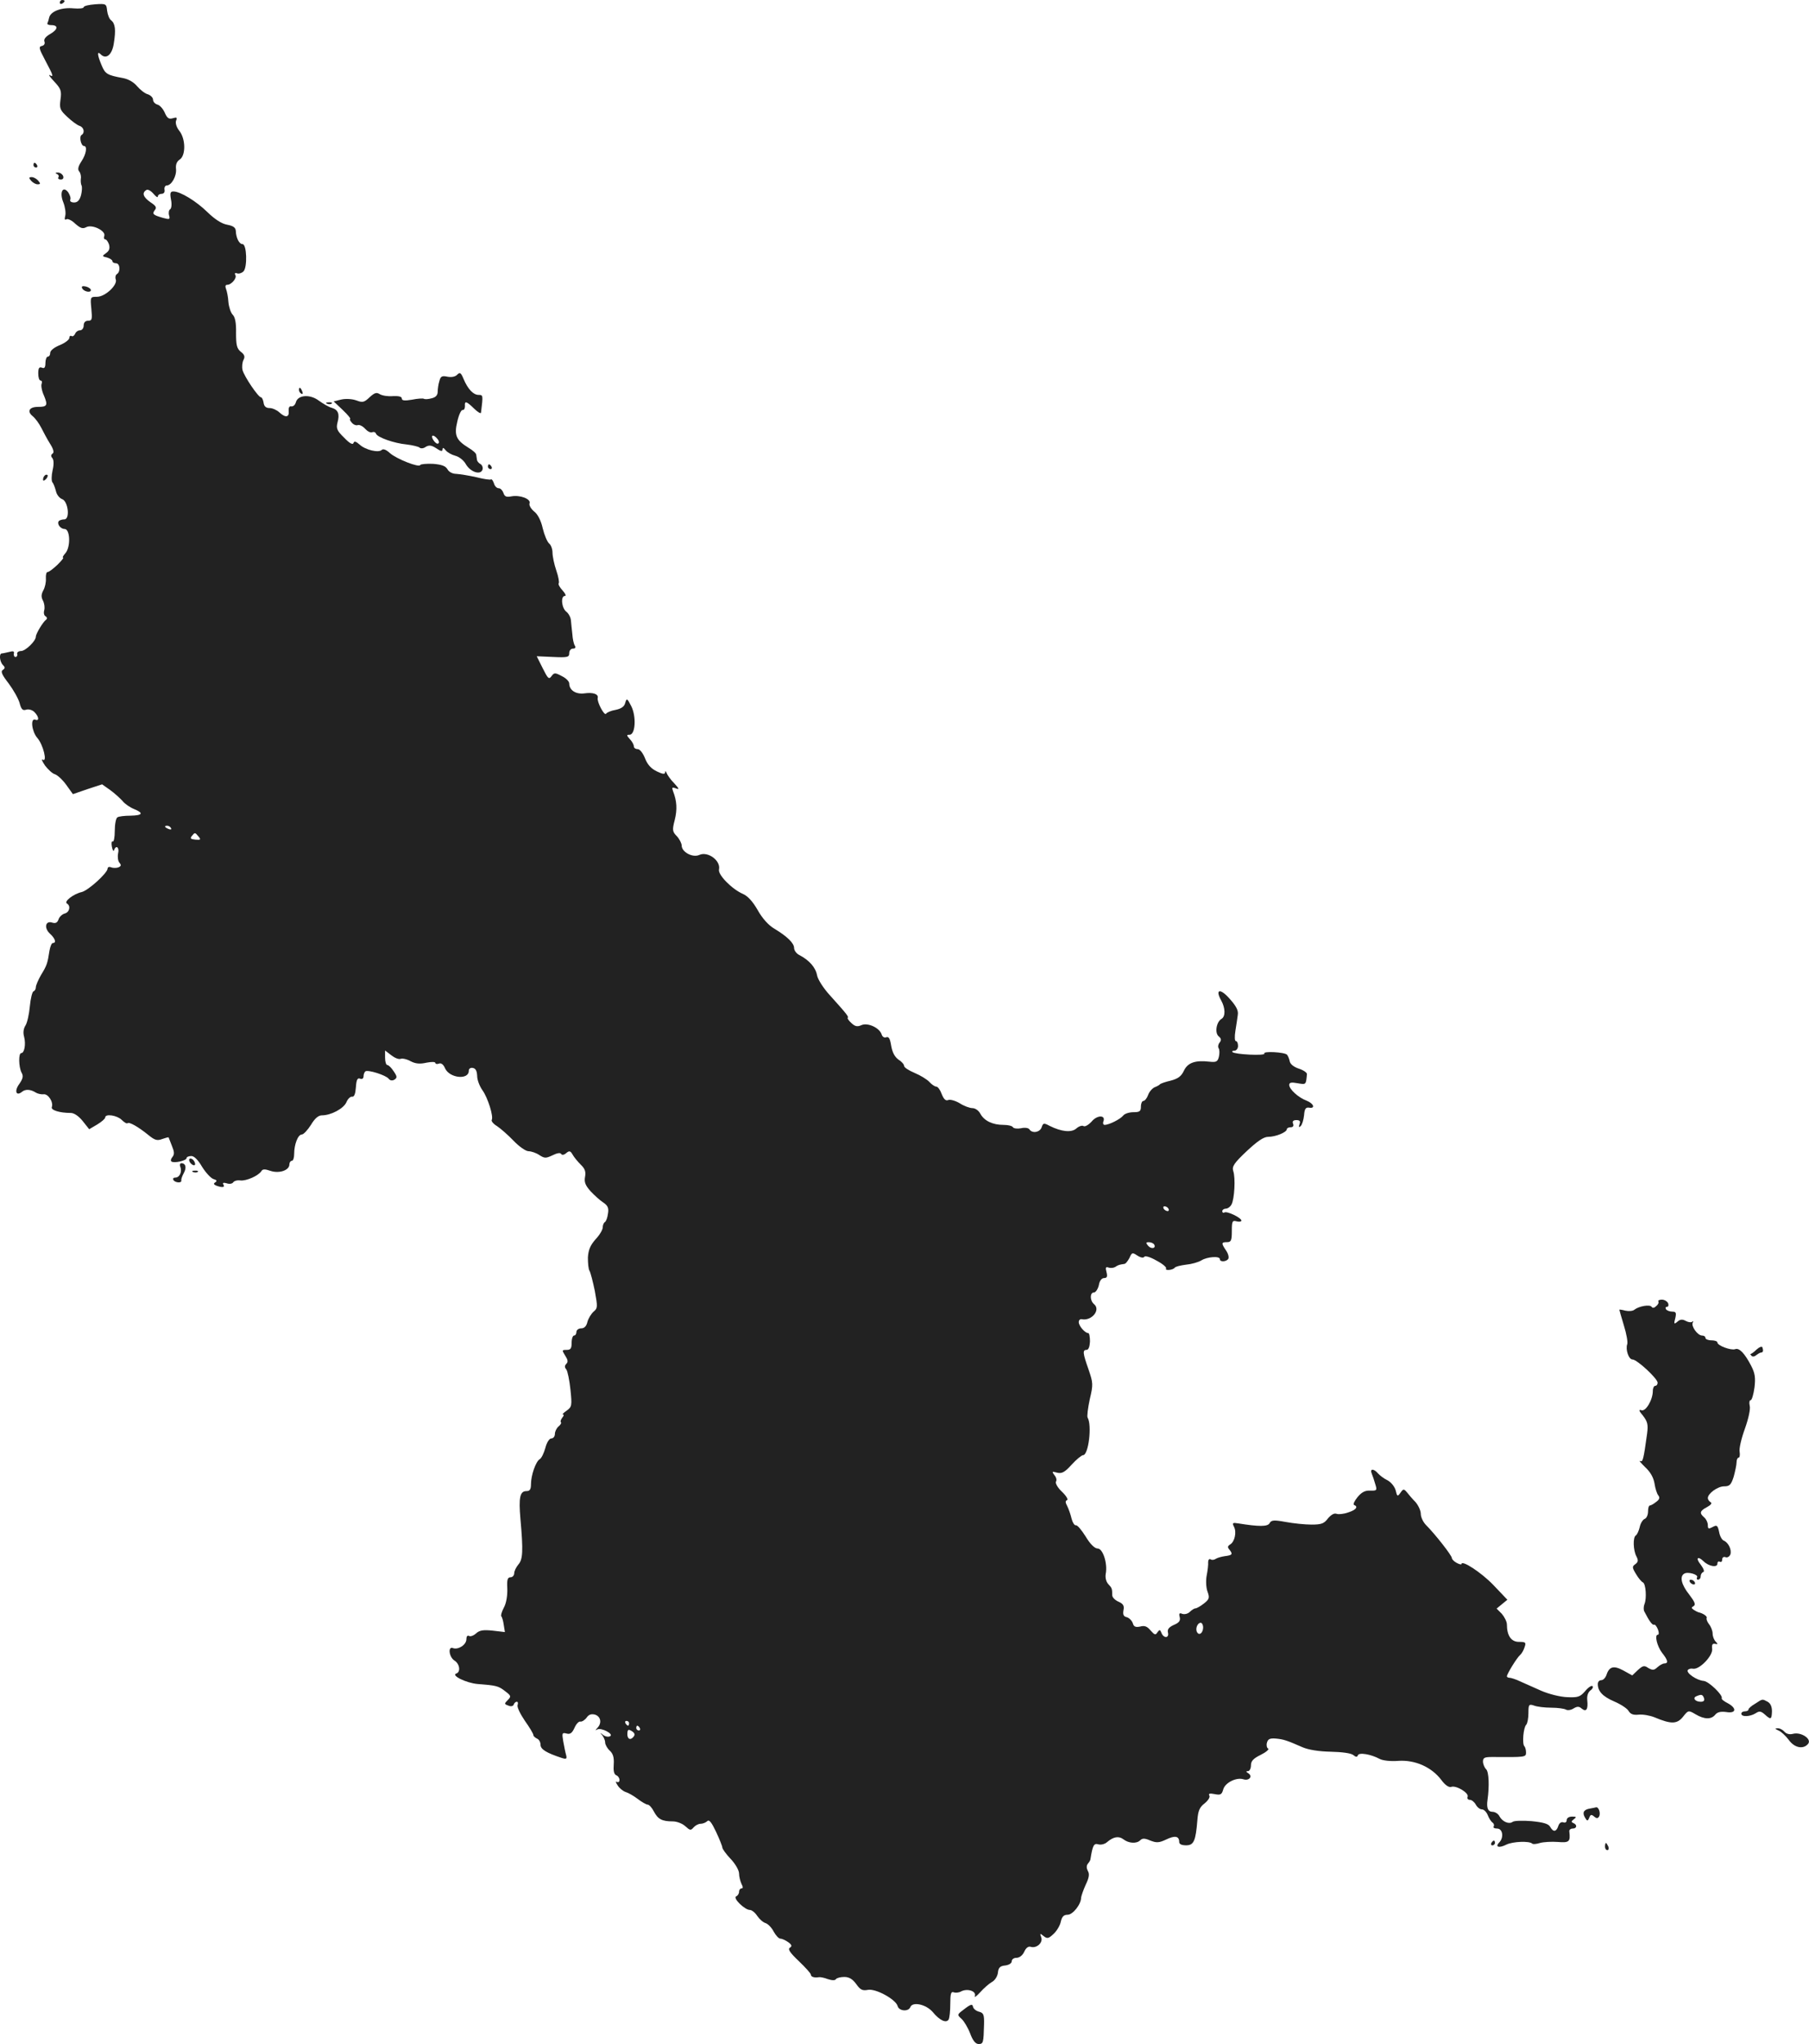 <?xml version="1.0" standalone="no"?>
<!DOCTYPE svg PUBLIC "-//W3C//DTD SVG 20010904//EN"
 "http://www.w3.org/TR/2001/REC-SVG-20010904/DTD/svg10.dtd">
<svg version="1.0" xmlns="http://www.w3.org/2000/svg"
 width="756.28pt" height="854pt" viewBox="0 0 756.28 854"
 preserveAspectRatio="xMidYMid meet">
<g transform="translate(-611.009,1465) scale(0.1,-0.1)"
fill="#222222" stroke="none">
<path d="M6360 14639 c0 -5 5 -7 10 -4 6 3 10 8 10 11 0 2 -4 4 -10 4 -5 0
-10 -5 -10 -11z"/>
<path d="M6508 14632 c-27 -2 -48 -7 -48 -12 0 -5 -19 -7 -42 -5 -50 5 -95
-12 -102 -37 -2 -10 -6 -22 -8 -26 -1 -4 6 -7 16 -7 31 0 29 -18 -4 -37 -19
-11 -28 -22 -24 -32 3 -8 -1 -16 -11 -18 -14 -3 -12 -11 14 -60 34 -64 37 -72
19 -62 -7 4 1 -8 19 -27 28 -30 31 -39 26 -75 -5 -37 -2 -44 28 -72 19 -18 42
-35 52 -38 18 -6 23 -29 8 -38 -11 -7 -2 -46 10 -46 15 0 10 -34 -11 -65 -13
-20 -16 -33 -9 -41 6 -7 9 -21 7 -31 -1 -10 0 -22 3 -28 3 -5 2 -24 -2 -40 -6
-22 -15 -31 -29 -31 -12 0 -19 5 -16 12 3 7 -2 20 -9 31 -23 29 -37 -2 -20
-43 7 -18 11 -43 8 -55 -4 -15 -2 -20 5 -15 6 3 23 -5 37 -19 22 -19 31 -22
46 -14 25 13 83 -16 75 -37 -3 -8 -1 -14 4 -14 5 0 12 -10 16 -22 4 -15 1 -26
-12 -35 -18 -13 -18 -14 4 -19 12 -4 22 -10 22 -15 0 -5 7 -9 15 -9 17 0 20
-35 4 -45 -6 -4 -8 -14 -5 -22 9 -23 -44 -73 -78 -73 -28 0 -29 0 -24 -50 4
-44 3 -50 -13 -50 -12 0 -19 -7 -19 -20 0 -11 -7 -20 -15 -20 -9 0 -18 -7 -21
-15 -4 -8 -10 -12 -15 -9 -5 3 -9 -1 -9 -8 0 -7 -18 -21 -40 -30 -23 -9 -40
-23 -40 -32 0 -9 -4 -16 -10 -16 -5 0 -10 -12 -10 -26 0 -19 -4 -25 -15 -20
-11 4 -15 -2 -15 -24 0 -17 4 -30 10 -30 5 0 7 -6 4 -14 -3 -7 1 -30 10 -49
17 -41 13 -47 -25 -47 -37 0 -47 -19 -22 -39 11 -9 27 -31 36 -49 9 -18 25
-48 37 -67 14 -22 17 -36 10 -40 -7 -5 -8 -11 -1 -19 6 -7 7 -26 1 -51 -5 -22
-5 -44 -1 -50 5 -5 11 -22 15 -37 3 -15 15 -29 25 -33 26 -8 35 -85 10 -85 -8
0 -18 -3 -22 -6 -11 -11 5 -34 23 -34 24 0 26 -77 3 -102 -9 -10 -13 -18 -9
-18 4 0 -7 -13 -24 -30 -17 -16 -35 -30 -41 -30 -5 0 -8 -12 -7 -27 1 -16 -4
-38 -11 -50 -9 -17 -9 -28 -1 -43 6 -12 8 -29 5 -40 -3 -10 -1 -22 6 -25 6 -4
7 -10 2 -14 -13 -9 -43 -59 -43 -71 0 -18 -43 -60 -62 -60 -10 0 -18 -6 -16
-12 2 -7 -2 -13 -7 -13 -5 0 -8 6 -7 14 3 10 -3 12 -20 7 -13 -3 -26 -6 -30
-6 -13 0 -9 -35 4 -48 10 -10 10 -14 0 -21 -10 -6 -4 -20 24 -56 20 -27 41
-64 46 -82 7 -27 13 -33 28 -28 10 3 25 -1 34 -10 19 -19 21 -39 4 -32 -22 8
-15 -49 8 -76 25 -28 43 -104 23 -91 -7 4 -3 -6 9 -24 13 -17 31 -34 42 -37
10 -3 32 -23 47 -44 l28 -39 61 21 61 20 34 -24 c18 -13 41 -34 51 -45 9 -12
31 -27 48 -34 42 -17 37 -27 -14 -28 -25 0 -50 -3 -55 -7 -6 -3 -11 -29 -11
-56 0 -28 -4 -48 -9 -45 -4 3 -6 -7 -3 -22 3 -15 7 -21 9 -14 8 23 23 12 17
-13 -3 -14 -1 -31 5 -39 9 -10 8 -15 -4 -20 -8 -3 -22 -3 -30 0 -8 4 -15 1
-15 -5 0 -18 -80 -91 -108 -98 -35 -8 -76 -40 -62 -48 17 -10 11 -37 -10 -42
-10 -3 -22 -14 -25 -24 -5 -14 -12 -18 -26 -14 -29 10 -36 -22 -10 -46 22 -20
28 -39 12 -39 -5 0 -11 -15 -14 -32 -8 -53 -11 -62 -35 -101 -12 -21 -22 -44
-22 -52 0 -7 -4 -15 -10 -17 -5 -2 -12 -30 -15 -62 -3 -33 -11 -69 -18 -80 -9
-14 -11 -31 -6 -48 8 -31 1 -68 -12 -68 -12 0 -11 -57 1 -81 9 -15 6 -26 -10
-49 -21 -29 -12 -52 13 -31 14 11 35 10 57 -4 8 -5 23 -8 32 -7 19 3 42 -32
35 -53 -6 -13 32 -25 79 -25 14 0 33 -13 50 -34 l27 -34 34 20 c18 11 33 24
33 29 0 17 50 9 69 -10 11 -11 22 -17 24 -14 7 7 45 -15 86 -48 28 -23 38 -26
59 -18 14 5 26 8 27 7 1 -2 7 -18 14 -36 10 -24 11 -35 2 -46 -7 -8 -8 -16 -4
-19 12 -8 63 4 63 14 0 5 9 9 20 9 12 0 28 -16 45 -45 15 -24 36 -47 47 -51
14 -4 17 -8 8 -14 -8 -5 -7 -9 5 -14 25 -9 37 -7 29 5 -4 7 0 9 14 5 11 -4 23
-2 27 4 4 6 17 10 30 8 24 -3 75 19 88 39 5 9 15 9 38 1 36 -12 79 2 79 27 0
8 5 15 10 15 6 0 10 13 10 29 0 40 16 81 32 81 7 0 24 18 38 40 16 27 31 40
46 40 38 0 90 28 102 54 6 15 17 25 24 24 9 -2 14 12 16 39 2 32 7 41 18 36 8
-3 14 1 14 10 0 9 4 18 8 21 12 7 85 -16 97 -31 6 -8 15 -9 24 -4 12 8 12 13
-3 35 -9 14 -21 26 -26 26 -6 0 -10 14 -10 31 l0 30 26 -20 c14 -11 31 -18 39
-15 7 3 26 -1 42 -10 21 -11 40 -12 66 -6 21 4 37 4 37 -1 0 -4 7 -6 15 -3 9
4 19 -3 26 -20 19 -41 99 -49 99 -10 0 9 7 14 17 12 12 -2 17 -13 18 -33 0
-17 10 -43 22 -60 23 -32 47 -110 39 -124 -3 -5 7 -17 22 -26 15 -10 46 -37
69 -61 23 -24 51 -44 63 -44 11 0 32 -7 45 -16 22 -14 27 -14 55 -1 18 9 32
12 36 6 3 -6 12 -5 21 3 13 11 18 10 27 -6 6 -11 22 -30 34 -42 18 -17 22 -30
18 -51 -4 -22 1 -35 23 -60 16 -17 40 -39 53 -47 19 -13 24 -23 20 -46 -2 -17
-8 -33 -13 -36 -5 -3 -9 -13 -9 -22 0 -10 -13 -32 -30 -50 -22 -25 -30 -44
-32 -76 0 -24 2 -49 7 -56 4 -7 14 -45 22 -84 12 -66 12 -72 -5 -86 -10 -9
-22 -28 -26 -43 -4 -18 -13 -27 -26 -27 -11 0 -20 -7 -20 -15 0 -8 -4 -15 -10
-15 -5 0 -10 -13 -10 -30 0 -24 -4 -30 -21 -30 -20 0 -20 -1 -6 -24 11 -17 13
-26 5 -34 -8 -8 -8 -15 0 -24 5 -7 13 -45 17 -84 7 -67 6 -72 -16 -88 -13 -9
-20 -16 -15 -16 5 0 3 -6 -3 -13 -6 -8 -9 -16 -6 -19 3 -3 -1 -11 -10 -18 -8
-7 -15 -21 -15 -31 0 -11 -7 -19 -15 -19 -8 0 -19 -16 -25 -40 -6 -21 -16 -43
-24 -47 -16 -10 -36 -67 -36 -104 0 -22 -5 -29 -19 -29 -27 0 -33 -26 -25
-117 12 -134 10 -169 -9 -190 -9 -11 -17 -27 -17 -36 0 -9 -7 -17 -15 -17 -13
0 -16 -10 -14 -47 1 -29 -4 -61 -14 -79 -9 -17 -14 -34 -11 -37 3 -3 8 -19 10
-35 l5 -31 -51 6 c-39 4 -55 2 -70 -12 -10 -9 -24 -14 -29 -10 -7 3 -11 -2
-11 -14 0 -23 -34 -45 -56 -37 -22 9 -17 -37 6 -52 22 -13 27 -48 8 -54 -24
-8 42 -40 89 -44 78 -6 87 -8 115 -30 25 -19 26 -22 11 -37 -15 -15 -15 -17 2
-23 11 -5 20 -3 23 4 2 7 8 12 13 12 4 0 6 -6 3 -14 -3 -8 11 -37 30 -65 20
-28 36 -55 36 -60 0 -5 7 -11 15 -15 8 -3 15 -14 15 -26 0 -19 25 -34 89 -55
19 -6 22 -4 18 12 -3 10 -8 35 -12 57 -6 35 -5 38 14 33 15 -4 23 2 33 24 7
16 18 28 25 26 6 -1 18 6 26 17 9 13 20 16 35 12 24 -8 29 -35 10 -55 -10 -11
-10 -12 -1 -7 17 9 70 -19 54 -28 -7 -4 -20 -2 -29 5 -14 11 -15 11 -4 -1 6
-8 12 -21 12 -30 0 -9 9 -25 19 -34 14 -13 19 -28 17 -58 -2 -26 1 -41 10 -45
8 -3 14 -12 14 -20 0 -8 -5 -11 -11 -8 -6 4 -5 -2 3 -14 7 -12 22 -24 33 -28
11 -3 34 -16 51 -29 17 -13 36 -24 42 -24 6 0 18 -13 26 -29 17 -32 34 -41 79
-41 17 0 40 -9 52 -20 20 -18 23 -19 35 -5 7 8 20 15 29 15 9 0 22 5 28 11 8
8 18 -5 37 -45 14 -30 26 -60 26 -65 0 -6 16 -28 35 -48 20 -21 35 -48 35 -61
0 -13 5 -32 10 -43 7 -13 7 -19 0 -19 -5 0 -10 -6 -10 -14 0 -8 -6 -17 -12
-19 -16 -7 36 -57 57 -57 8 0 22 -11 31 -25 9 -13 24 -27 35 -30 11 -4 26 -20
34 -36 9 -16 21 -29 28 -29 7 0 22 -7 33 -15 15 -11 16 -17 6 -23 -9 -6 1 -21
38 -56 27 -26 50 -51 50 -56 0 -10 15 -14 34 -11 5 1 22 -2 37 -8 18 -6 31 -6
34 0 4 5 19 9 35 9 20 0 35 -9 50 -30 17 -24 26 -28 48 -24 33 7 118 -40 125
-68 6 -21 45 -24 53 -4 9 24 66 12 94 -21 29 -35 56 -47 66 -31 4 7 7 36 7 65
0 43 3 53 14 49 8 -3 22 -2 32 4 26 13 63 1 57 -19 -3 -9 6 -2 22 15 15 17 37
36 49 43 12 6 23 23 25 38 2 22 9 29 31 31 15 2 27 9 27 18 0 8 9 14 20 14 12
0 25 10 32 25 7 16 17 24 27 21 25 -8 53 18 44 40 -6 17 -5 17 10 5 15 -12 21
-11 42 9 13 12 27 35 30 51 5 21 12 29 29 29 21 0 56 43 56 72 1 7 9 31 19 53
14 29 17 45 9 58 -6 12 -6 22 0 30 6 7 11 15 11 19 9 57 14 68 33 62 11 -3 27
1 36 9 27 23 49 27 69 12 22 -17 55 -19 70 -4 9 9 19 9 42 -1 26 -10 36 -10
66 4 37 18 55 15 55 -10 0 -9 10 -14 29 -14 32 0 40 18 47 105 3 39 9 54 30
70 16 13 24 27 20 33 -5 8 2 10 22 6 25 -5 30 -2 36 19 7 28 54 52 84 43 24
-8 41 12 21 25 -10 6 -11 9 -1 9 6 0 12 11 12 24 0 18 10 29 41 44 22 11 36
23 31 26 -6 3 -8 15 -5 25 4 15 12 19 37 17 32 -3 45 -7 111 -36 25 -11 69
-18 119 -19 46 -1 85 -6 94 -14 11 -9 16 -9 19 -1 4 13 54 5 91 -15 13 -7 47
-11 80 -8 69 4 137 -26 178 -80 16 -22 32 -32 41 -29 20 8 75 -25 69 -41 -3
-7 1 -13 9 -13 8 0 19 -9 25 -20 6 -11 17 -20 26 -20 8 0 19 -11 24 -24 5 -13
14 -27 20 -31 5 -3 8 -11 5 -16 -4 -5 3 -9 14 -9 24 0 29 -38 9 -58 -19 -19
-1 -25 30 -9 27 13 96 16 108 4 3 -3 18 -2 33 3 15 4 49 6 74 4 48 -4 53 1 48
44 -1 6 5 12 14 12 18 0 20 16 3 23 -10 4 -9 8 2 16 12 9 11 11 -7 11 -14 0
-23 -6 -23 -15 0 -8 -6 -12 -14 -9 -9 3 -17 -3 -21 -15 -8 -25 -21 -27 -34 -4
-7 13 -28 19 -78 24 -37 3 -73 2 -79 -3 -15 -11 -42 0 -55 23 -5 11 -19 19
-29 19 -19 0 -26 16 -21 50 8 57 6 117 -6 128 -7 7 -13 22 -13 32 0 16 7 19
38 19 140 -1 142 -1 142 19 0 10 -3 22 -7 26 -10 10 -4 79 8 90 5 6 9 27 9 49
0 35 2 38 23 31 12 -5 45 -9 72 -9 28 0 55 -4 62 -8 7 -4 21 -2 32 5 15 9 23
9 34 -1 19 -15 27 -3 23 35 -2 18 3 33 13 41 9 6 13 15 9 18 -4 4 -18 -5 -31
-21 -21 -24 -30 -27 -75 -25 -29 1 -77 13 -109 27 -32 14 -72 32 -90 40 -17 8
-36 14 -42 14 -6 0 -11 3 -11 6 0 10 42 78 55 89 7 6 15 20 19 33 7 20 4 22
-24 22 -32 0 -50 26 -50 73 0 11 -10 31 -21 44 l-22 22 23 19 22 18 -59 62
c-50 52 -133 106 -133 87 0 -3 -9 -1 -20 5 -11 6 -20 15 -20 20 0 11 -71 101
-108 138 -12 12 -22 33 -22 47 0 13 -10 35 -22 49 -13 13 -29 32 -36 41 -13
15 -15 15 -27 -2 -12 -17 -14 -16 -20 10 -4 15 -19 34 -34 42 -15 7 -33 21
-40 29 -18 21 -35 20 -26 -1 4 -10 11 -30 15 -45 8 -25 6 -27 -22 -26 -21 1
-36 -7 -53 -28 -13 -16 -19 -30 -14 -32 19 -7 8 -21 -24 -31 -19 -7 -41 -9
-49 -6 -10 4 -23 -4 -36 -19 -16 -22 -28 -26 -69 -26 -27 0 -76 5 -108 11 -49
9 -60 8 -67 -5 -8 -15 -44 -15 -131 -1 -24 4 -26 2 -18 -14 12 -22 3 -63 -16
-74 -11 -7 -12 -12 -2 -23 14 -18 11 -22 -21 -26 -14 -2 -31 -7 -37 -11 -7 -5
-17 -6 -22 -2 -6 3 -10 -3 -10 -12 1 -10 -2 -35 -6 -55 -4 -20 -3 -50 3 -67
10 -27 8 -33 -15 -51 -14 -11 -30 -20 -35 -20 -5 0 -16 -7 -24 -15 -8 -8 -22
-11 -31 -8 -12 5 -15 2 -11 -13 4 -15 -2 -24 -24 -33 -22 -10 -28 -19 -25 -32
6 -24 -18 -25 -27 -2 -6 15 -8 15 -17 3 -8 -13 -12 -11 -29 8 -14 17 -25 21
-43 16 -19 -4 -27 -1 -31 14 -4 11 -15 22 -25 25 -14 3 -17 11 -14 29 4 19 -1
27 -21 36 -14 6 -26 18 -26 27 0 27 -1 30 -17 47 -9 10 -13 28 -10 43 8 43
-12 105 -34 105 -12 0 -31 18 -50 50 -17 27 -35 49 -41 47 -6 -1 -14 12 -18
28 -4 17 -12 40 -18 52 -8 15 -9 22 -1 25 6 2 -3 18 -21 35 -18 17 -29 36 -25
43 4 6 1 18 -7 27 -11 15 -10 16 11 10 20 -5 32 1 61 33 20 22 42 40 48 40 23
0 38 126 19 157 -3 5 1 39 9 76 15 63 14 69 -5 125 -24 68 -26 82 -8 82 8 0
13 14 14 35 0 19 -3 35 -7 35 -14 0 -40 30 -40 46 0 8 6 14 13 12 41 -8 80 39
51 63 -18 15 -18 49 0 49 7 0 16 14 20 30 3 19 12 30 22 30 12 0 15 6 10 25
-5 19 -3 23 8 19 8 -3 21 -2 28 2 13 9 18 10 38 13 6 0 15 12 22 25 10 23 12
24 33 10 14 -9 26 -11 29 -5 4 5 25 -1 51 -16 25 -13 43 -28 40 -33 -6 -10 28
-7 36 3 3 5 25 10 48 13 22 2 51 10 64 18 24 15 77 19 77 5 0 -13 27 -11 35 1
4 6 0 22 -9 35 -21 31 -20 35 4 35 17 0 20 7 20 46 0 41 2 46 20 41 11 -3 20
-1 20 3 0 12 -61 41 -71 34 -5 -3 -9 0 -9 5 0 6 7 11 15 11 8 0 19 8 24 18 12
23 17 110 7 139 -6 19 3 33 56 83 45 42 71 60 90 60 31 0 78 19 78 32 0 4 7 8
16 8 10 0 14 6 10 15 -4 10 1 15 14 15 14 0 18 -5 13 -17 -4 -13 -3 -15 5 -8
6 6 12 26 14 45 2 27 7 34 21 32 27 -5 20 17 -10 29 -35 13 -73 48 -73 66 0
10 9 12 35 7 36 -6 35 -7 39 38 1 6 -15 17 -34 23 -21 7 -36 19 -38 31 -2 10
-7 22 -11 27 -10 11 -102 16 -95 5 6 -10 -123 -4 -133 6 -4 3 0 6 8 6 8 0 15
9 15 20 0 11 -4 20 -9 20 -5 0 -6 19 -2 43 4 23 8 53 10 67 3 18 -7 37 -35 68
-39 44 -61 39 -34 -9 17 -31 18 -66 1 -76 -22 -13 -29 -59 -12 -73 11 -9 12
-16 4 -26 -6 -7 -8 -18 -4 -24 4 -6 4 -22 1 -35 -5 -21 -11 -24 -39 -21 -60 7
-91 -4 -107 -37 -11 -24 -25 -34 -55 -42 -22 -5 -42 -12 -45 -15 -3 -4 -13 -9
-23 -13 -9 -4 -22 -18 -27 -32 -5 -14 -14 -25 -20 -25 -5 0 -10 -10 -10 -23 0
-20 -5 -24 -31 -24 -18 0 -37 -6 -43 -14 -12 -15 -59 -39 -78 -39 -5 0 -8 6
-5 14 11 28 -26 28 -49 0 -13 -14 -28 -23 -34 -19 -6 4 -20 -1 -30 -10 -20
-18 -62 -14 -112 11 -24 13 -27 12 -33 -6 -7 -21 -39 -27 -51 -9 -3 6 -19 9
-35 5 -15 -3 -31 -1 -34 4 -3 6 -21 10 -40 10 -45 0 -80 17 -96 46 -7 14 -22
24 -33 24 -12 0 -36 9 -53 20 -18 11 -40 17 -48 14 -11 -5 -19 3 -28 25 -6 17
-16 31 -23 31 -6 0 -19 9 -28 19 -10 11 -38 28 -62 38 -24 10 -44 23 -44 29 0
7 -11 19 -24 27 -15 11 -25 29 -30 57 -5 31 -10 40 -21 36 -8 -3 -16 2 -19 12
-9 28 -58 50 -84 39 -17 -8 -27 -6 -42 8 -11 10 -18 20 -16 22 5 5 -2 14 -73
93 -28 30 -52 68 -55 85 -6 33 -33 63 -73 84 -13 6 -23 20 -23 30 0 20 -28 48
-83 81 -24 14 -50 43 -69 77 -20 35 -41 59 -62 68 -46 20 -105 80 -100 102 8
37 -46 77 -82 61 -28 -13 -74 12 -74 39 0 9 -9 27 -20 39 -19 19 -20 26 -9 68
11 44 9 79 -7 120 -6 16 -4 18 12 12 15 -6 14 -2 -7 21 -15 15 -29 35 -32 43
-3 9 -6 10 -6 3 -1 -9 -10 -8 -35 4 -23 11 -39 28 -49 54 -9 23 -22 39 -31 39
-9 0 -16 5 -16 12 0 6 -7 20 -17 30 -14 16 -14 18 -1 18 25 0 29 77 7 120 -17
33 -19 34 -25 13 -4 -16 -17 -24 -40 -29 -19 -3 -37 -11 -40 -16 -7 -11 -39
50 -35 66 4 16 -20 24 -55 19 -36 -5 -64 13 -64 41 0 9 -14 23 -31 31 -28 15
-32 15 -43 0 -11 -15 -15 -11 -37 33 l-25 50 68 -3 c61 -3 68 -1 68 16 0 11 7
19 16 19 10 0 12 5 7 13 -4 6 -9 28 -10 47 -2 19 -5 45 -6 58 -1 13 -10 29
-19 36 -20 15 -25 66 -6 66 6 0 2 10 -10 23 -12 13 -19 26 -16 30 3 3 -1 27
-10 53 -9 26 -16 60 -16 75 0 14 -6 32 -14 38 -8 7 -20 35 -27 64 -7 32 -21
59 -36 70 -13 11 -22 26 -19 34 7 18 -40 36 -76 29 -21 -4 -28 -1 -33 14 -4
11 -12 20 -20 20 -8 0 -17 9 -20 21 -4 11 -9 18 -12 16 -2 -3 -30 1 -61 9 -31
7 -69 13 -84 14 -16 0 -31 8 -37 19 -8 14 -24 20 -61 23 -27 1 -51 -1 -53 -5
-4 -12 -99 25 -127 50 -15 14 -28 19 -34 13 -13 -13 -68 0 -92 22 -16 14 -23
16 -26 7 -3 -9 -17 -1 -39 22 -30 29 -34 39 -28 63 10 36 3 54 -24 62 -12 3
-36 17 -54 30 -37 28 -88 24 -96 -7 -3 -11 -11 -18 -19 -17 -8 2 -12 -5 -11
-19 3 -27 -13 -30 -39 -6 -11 10 -29 18 -41 18 -15 0 -23 7 -25 23 -2 12 -7
22 -11 22 -11 0 -70 87 -77 114 -3 14 -1 32 4 42 7 13 5 22 -11 34 -17 14 -20
28 -20 79 1 42 -4 66 -14 76 -8 8 -16 32 -18 53 -1 20 -6 45 -10 55 -4 10 -3
17 5 17 18 0 42 29 34 41 -4 7 -1 10 7 7 8 -3 20 1 27 8 17 17 14 114 -4 114
-14 0 -27 26 -28 55 -1 14 -10 21 -36 26 -23 4 -51 22 -82 52 -48 47 -114 87
-143 87 -13 0 -15 -7 -10 -34 4 -19 2 -36 -3 -40 -6 -3 -8 -15 -5 -26 5 -17 2
-18 -27 -10 -41 12 -45 16 -32 33 8 10 4 17 -19 32 -30 21 -37 39 -17 51 6 4
19 -3 30 -16 10 -12 18 -17 18 -11 0 6 7 11 15 11 10 0 15 7 13 17 -2 10 3 18
9 18 20 0 42 39 39 69 -2 18 3 31 15 39 26 16 26 86 -1 120 -12 15 -17 32 -14
42 6 14 3 16 -13 11 -17 -5 -24 0 -34 23 -7 16 -21 32 -31 34 -10 3 -18 12
-18 20 0 9 -10 19 -22 23 -12 3 -32 19 -45 34 -14 17 -37 30 -60 34 -65 12
-73 17 -88 53 -18 43 -20 62 -4 46 23 -23 48 -2 55 46 9 56 6 82 -11 96 -8 5
-15 24 -17 40 -3 29 -4 30 -50 27z m317 -3442 c3 -6 -1 -7 -9 -4 -18 7 -21 14
-7 14 6 0 13 -4 16 -10z m115 -35 c11 -13 9 -15 -13 -13 -20 2 -23 5 -15 15
13 16 13 16 28 -2z m4055 -1555 c3 -5 2 -10 -4 -10 -5 0 -13 5 -16 10 -3 6 -2
10 4 10 5 0 13 -4 16 -10z m-60 -149 c10 -17 -12 -21 -25 -6 -10 12 -10 15 3
15 9 0 18 -4 22 -9z m205 -1600 c0 -23 -16 -36 -25 -21 -9 14 1 40 15 40 5 0
10 -9 10 -19z m-2400 -401 c0 -5 -2 -10 -4 -10 -3 0 -8 5 -11 10 -3 6 -1 10 4
10 6 0 11 -4 11 -10z m45 -20 c3 -5 1 -10 -4 -10 -6 0 -11 5 -11 10 0 6 2 10
4 10 3 0 8 -4 11 -10z m-27 -37 c-13 -16 -27 -8 -25 16 1 15 4 17 19 8 12 -8
14 -15 6 -24z"/>
<path d="M6250 13960 c0 -5 5 -10 11 -10 5 0 7 5 4 10 -3 6 -8 10 -11 10 -2 0
-4 -4 -4 -10z"/>
<path d="M6348 13923 c6 -2 10 -9 6 -14 -3 -5 2 -9 10 -9 10 0 13 6 10 15 -4
8 -14 15 -23 14 -10 0 -11 -2 -3 -6z"/>
<path d="M6240 13895 c7 -8 19 -15 27 -15 13 0 13 3 3 15 -7 8 -19 15 -27 15
-13 0 -13 -3 -3 -15z"/>
<path d="M6453 13447 c5 -15 37 -22 37 -9 0 5 -9 12 -21 15 -13 3 -19 1 -16
-6z"/>
<path d="M8022 13085 c-8 -9 -23 -12 -41 -9 -23 5 -29 2 -34 -18 -4 -12 -7
-33 -7 -44 0 -15 -8 -24 -25 -28 -14 -4 -29 -5 -33 -2 -4 2 -26 1 -50 -4 -30
-5 -42 -4 -42 5 0 8 -13 11 -37 10 -20 -2 -45 2 -55 8 -14 9 -22 6 -43 -13
-22 -21 -29 -23 -55 -13 -16 6 -43 8 -62 4 l-33 -8 38 -36 c21 -20 35 -37 31
-37 -3 0 -1 -7 6 -15 7 -9 19 -14 26 -11 7 2 20 -4 30 -15 10 -11 23 -18 30
-15 7 3 14 0 16 -6 5 -15 75 -40 128 -45 25 -3 49 -9 54 -13 5 -5 17 -4 26 3
14 8 24 7 44 -6 19 -13 26 -14 26 -5 1 9 4 8 13 -3 7 -9 25 -19 40 -23 16 -4
36 -19 45 -36 19 -32 60 -46 69 -23 3 8 0 19 -8 24 -8 4 -15 13 -15 19 -1 5
-2 15 -3 20 0 6 -15 19 -32 29 -52 32 -61 52 -47 110 6 27 16 49 22 48 6 -1
10 6 10 16 -2 23 5 22 38 -10 15 -15 29 -23 29 -17 9 73 9 74 -10 74 -22 0
-45 24 -63 67 -11 26 -15 29 -26 18z m-83 -269 c7 -8 8 -17 3 -19 -4 -3 -13 3
-20 14 -14 22 0 26 17 5z"/>
<path d="M7360 13021 c0 -6 4 -13 10 -16 6 -3 7 1 4 9 -7 18 -14 21 -14 7z"/>
<path d="M7478 12963 c7 -3 16 -2 19 1 4 3 -2 6 -13 5 -11 0 -14 -3 -6 -6z"/>
<path d="M8150 12700 c0 -5 5 -10 11 -10 5 0 7 5 4 10 -3 6 -8 10 -11 10 -2 0
-4 -4 -4 -10z"/>
<path d="M6297 12663 c-4 -3 -7 -11 -7 -17 0 -6 5 -5 12 2 6 6 9 14 7 17 -3 3
-9 2 -12 -2z"/>
<path d="M6902 9798 c2 -6 10 -14 16 -16 7 -2 10 2 6 12 -7 18 -28 22 -22 4z"/>
<path d="M6864 9775 c8 -21 -3 -45 -21 -45 -8 0 -11 -4 -8 -10 7 -12 36 -14
33 -2 -1 4 3 17 10 30 13 23 9 42 -10 42 -5 0 -8 -7 -4 -15z"/>
<path d="M6918 9753 c7 -3 16 -2 19 1 4 3 -2 6 -13 5 -11 0 -14 -3 -6 -6z"/>
<path d="M13043 9213 c3 -5 -1 -14 -9 -20 -8 -8 -15 -9 -19 -3 -7 11 -53 3
-72 -12 -7 -6 -24 -7 -38 -4 -14 4 -25 5 -25 4 0 -2 9 -32 19 -66 11 -35 17
-70 14 -78 -8 -22 6 -64 22 -64 19 0 105 -80 105 -97 0 -7 -4 -13 -10 -13 -5
0 -10 -9 -10 -21 0 -38 -30 -88 -48 -81 -12 4 -11 -2 7 -23 19 -25 22 -37 17
-75 -15 -109 -18 -120 -29 -114 -7 3 3 -8 21 -26 22 -20 35 -44 39 -68 3 -20
10 -43 16 -50 7 -9 5 -17 -9 -27 -10 -8 -22 -15 -26 -15 -5 0 -8 -11 -8 -25 0
-14 -6 -28 -14 -31 -8 -3 -18 -19 -21 -35 -4 -16 -11 -31 -16 -34 -13 -8 -11
-62 2 -87 9 -17 8 -24 -4 -33 -14 -10 -14 -14 3 -42 10 -17 23 -32 28 -34 13
-5 17 -68 7 -91 -4 -10 -4 -24 -1 -30 21 -41 34 -59 41 -56 4 2 11 -7 16 -19
5 -13 5 -23 0 -23 -15 0 -3 -49 18 -76 24 -30 27 -44 9 -44 -6 0 -19 -7 -29
-16 -14 -13 -20 -13 -38 -3 -17 12 -23 10 -44 -9 l-23 -22 -38 21 c-41 22 -59
16 -71 -22 -4 -10 -13 -19 -21 -19 -8 0 -14 -7 -14 -16 0 -30 20 -52 69 -73
28 -12 55 -30 60 -40 8 -13 19 -17 41 -15 17 2 47 -3 67 -11 69 -29 94 -29
119 2 22 28 23 28 52 11 37 -22 66 -23 83 -2 9 11 23 14 46 11 42 -7 45 16 6
37 -16 8 -27 17 -25 21 6 12 -54 70 -75 72 -29 2 -74 33 -67 45 3 5 13 8 22 6
27 -5 84 55 80 83 -2 17 1 23 12 21 12 -3 13 -1 3 9 -7 7 -13 22 -13 34 0 11
-7 29 -15 39 -8 10 -12 22 -10 26 4 7 -16 20 -35 24 -3 1 -11 5 -19 10 -10 7
-11 10 0 16 9 6 4 18 -19 48 -32 40 -41 75 -21 87 15 10 61 -4 54 -15 -3 -6
-1 -10 4 -10 6 0 11 6 11 14 0 8 5 16 11 18 6 2 1 15 -11 31 -22 27 -13 38 12
14 21 -21 58 -28 58 -10 0 8 5 11 10 8 6 -3 10 1 10 9 0 9 6 13 14 10 7 -3 16
2 20 11 7 19 -8 50 -27 58 -8 3 -17 19 -20 37 -6 27 -9 30 -27 20 -17 -9 -20
-8 -20 8 0 11 -7 25 -15 32 -21 18 -19 27 11 43 17 9 23 17 15 21 -6 4 -11 11
-11 17 0 19 41 49 68 49 23 0 29 6 40 40 6 22 12 49 12 60 0 11 4 20 9 20 4 0
6 11 4 24 -3 13 7 56 22 97 15 42 24 83 20 96 -3 13 -1 23 4 23 5 0 12 24 16
53 5 41 2 60 -14 91 -27 52 -50 76 -67 69 -17 -6 -74 15 -74 28 0 5 -11 9 -25
9 -14 0 -25 5 -25 10 0 6 -6 10 -14 10 -19 0 -47 40 -39 54 3 6 3 8 -2 4 -4
-4 -16 -3 -27 3 -14 8 -24 7 -35 -3 -14 -12 -16 -10 -9 15 5 22 3 27 -13 27
-11 0 -23 5 -26 10 -3 6 -2 10 4 10 6 0 8 7 5 15 -4 8 -15 15 -26 15 -10 0
-17 -3 -15 -7z m191 -1658 c3 -10 -1 -15 -14 -15 -23 0 -35 16 -18 23 21 9 26
8 32 -8z"/>
<path d="M13453 9011 c-11 -11 -23 -19 -25 -18 -2 1 0 -2 4 -7 4 -5 12 -5 20
2 7 5 16 11 21 11 8 1 10 7 5 22 -2 5 -13 1 -25 -10z"/>
<path d="M13175 8040 c3 -5 11 -10 16 -10 6 0 7 5 4 10 -3 6 -11 10 -16 10 -6
0 -7 -4 -4 -10z"/>
<path d="M13448 7532 c-16 -9 -28 -20 -28 -24 0 -5 -7 -8 -15 -8 -8 0 -15 -4
-15 -10 0 -14 36 -13 60 2 15 10 22 9 38 -5 25 -23 29 -22 30 13 0 20 -6 33
-18 40 -23 12 -20 13 -52 -8z"/>
<path d="M13545 7420 c11 -4 30 -22 43 -39 24 -34 61 -41 81 -17 17 20 -29 51
-63 42 -15 -4 -28 0 -36 9 -7 8 -20 15 -29 14 -12 0 -11 -2 4 -9z"/>
<path d="M12753 7093 c-24 -5 -29 -19 -14 -41 6 -11 10 -10 15 3 5 14 9 15 20
6 10 -9 16 -9 21 -1 8 13 -1 41 -12 39 -4 -1 -18 -4 -30 -6z"/>
<path d="M12345 6950 c-3 -5 -1 -10 4 -10 6 0 11 5 11 10 0 6 -2 10 -4 10 -3
0 -8 -4 -11 -10z"/>
<path d="M12820 6935 c0 -8 4 -15 10 -15 5 0 7 7 4 15 -4 8 -8 15 -10 15 -2 0
-4 -7 -4 -15z"/>
<path d="M10143 6257 c-32 -24 -33 -24 -13 -42 10 -9 27 -37 36 -61 11 -30 23
-44 35 -44 20 0 21 5 23 82 1 41 -2 48 -21 53 -12 3 -23 12 -25 20 -2 13 -9
12 -35 -8z"/>
</g>
</svg>
